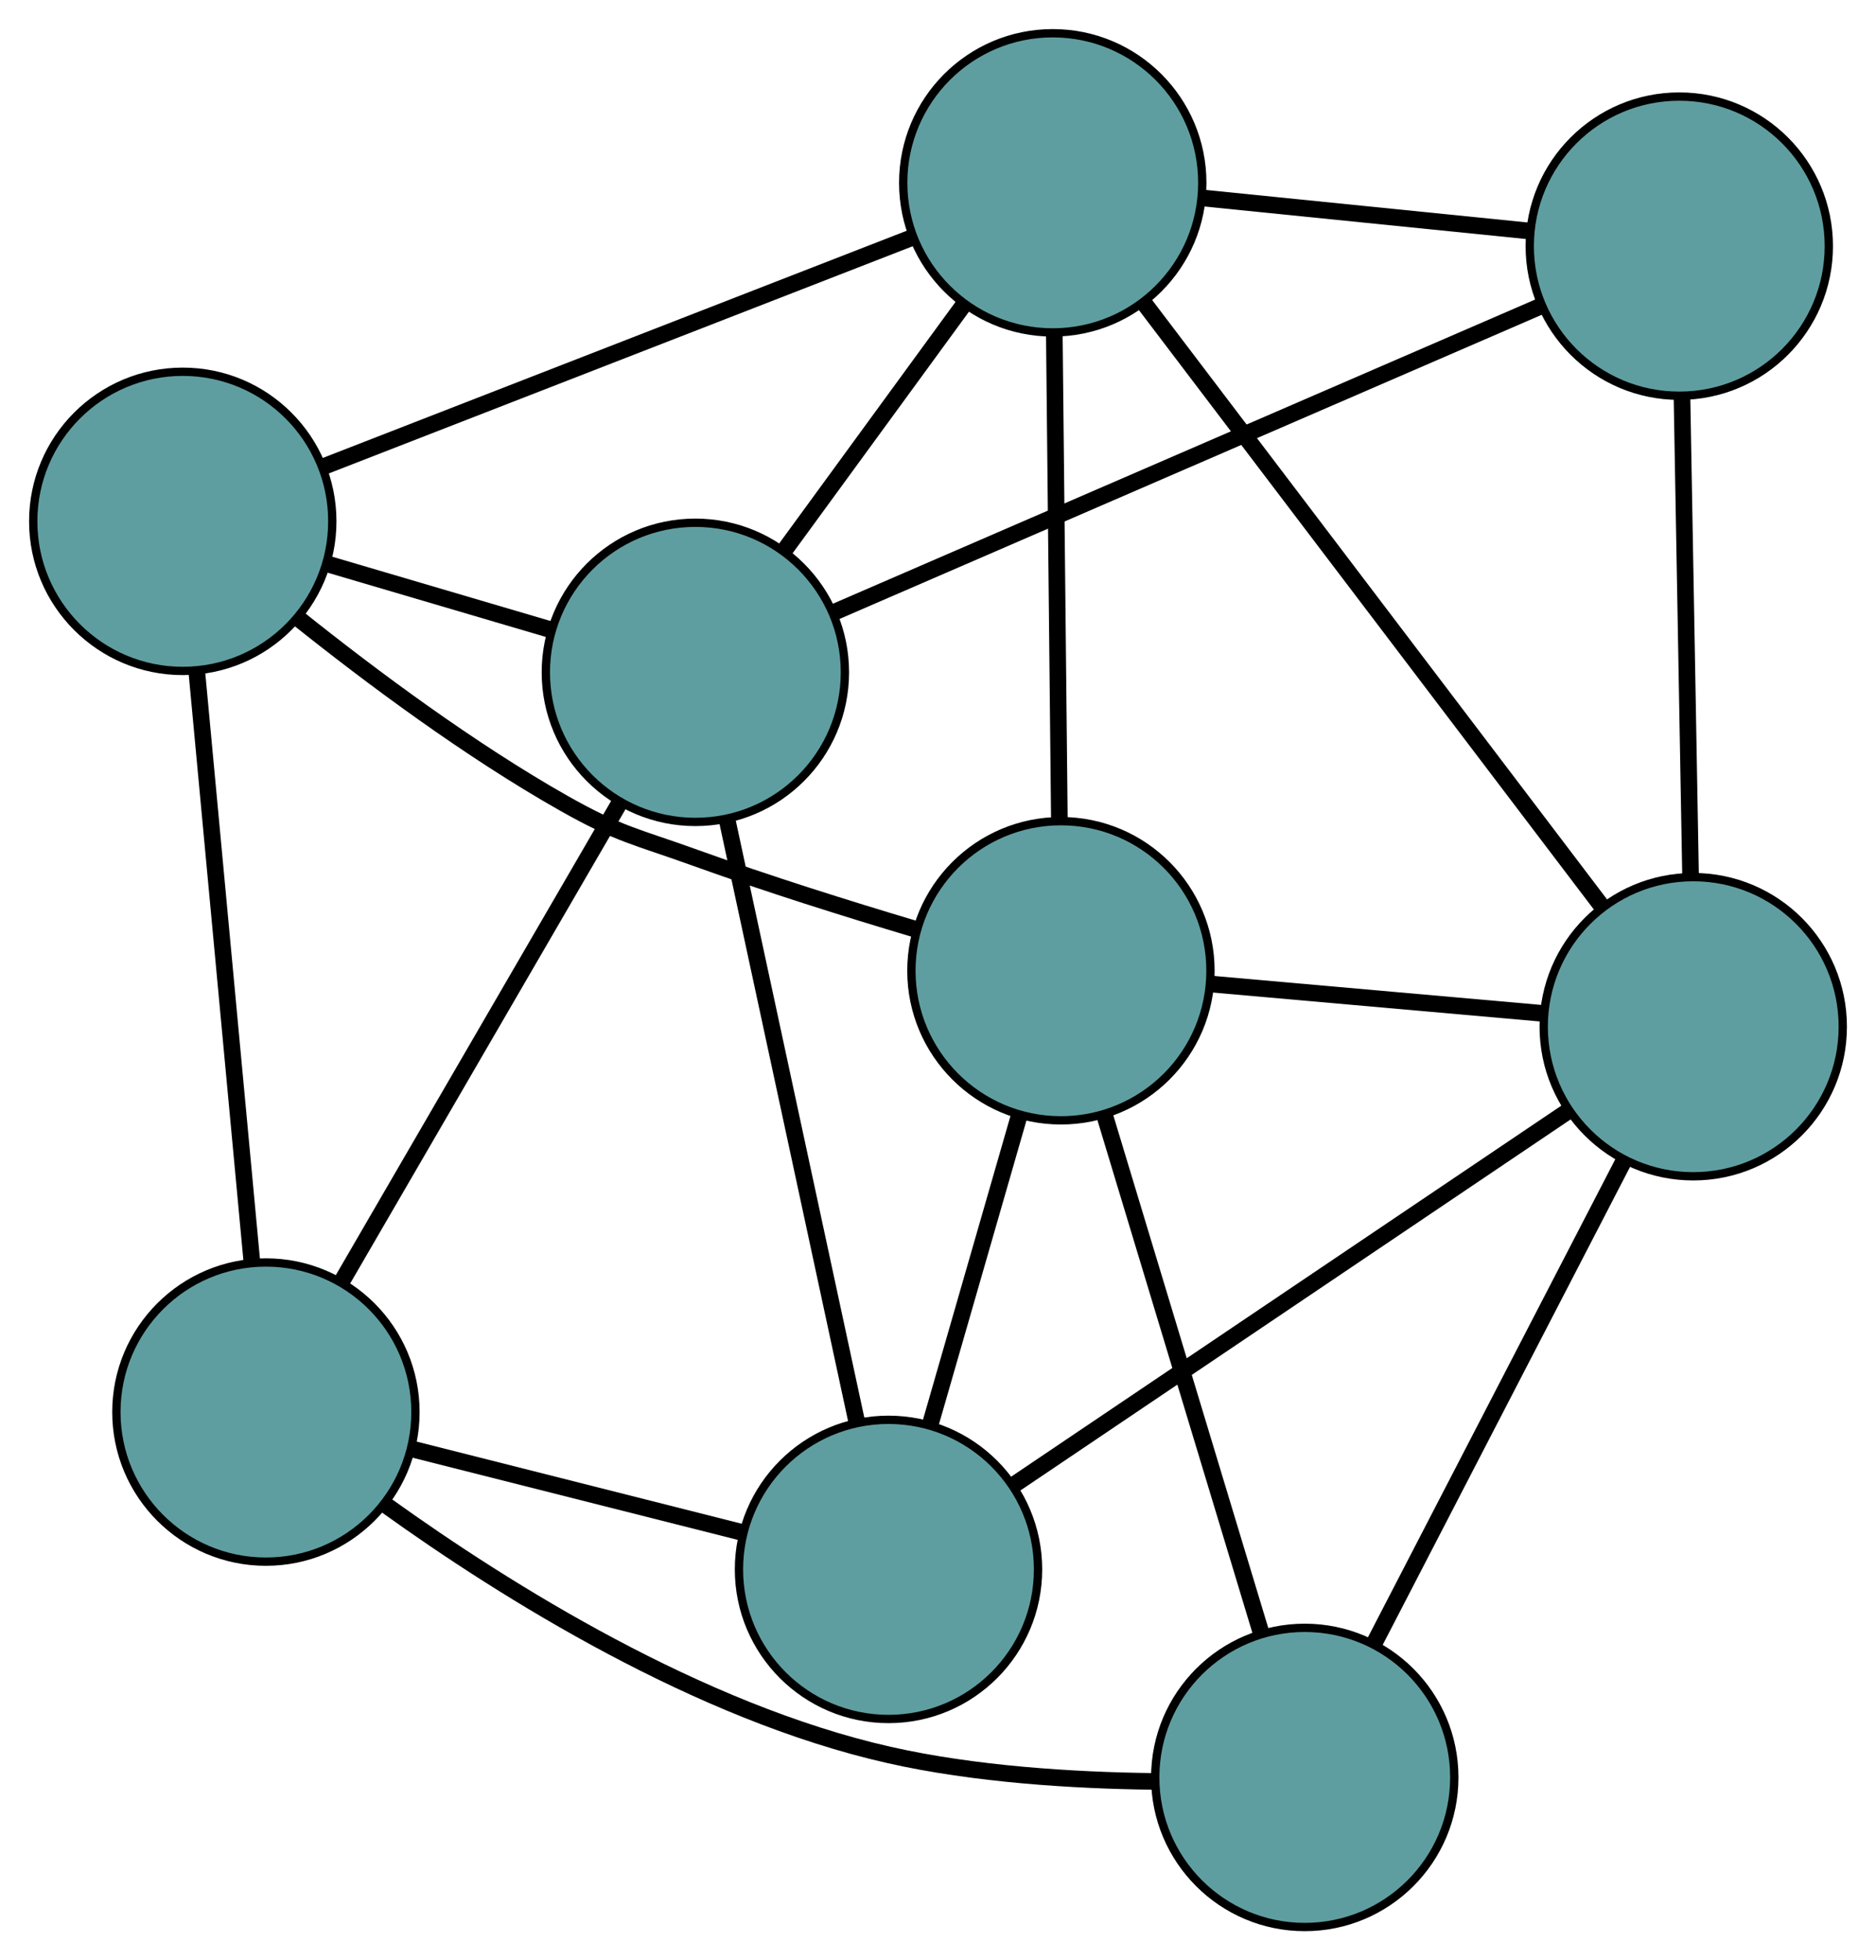 <?xml version="1.0" encoding="UTF-8" standalone="no"?>
<!DOCTYPE svg PUBLIC "-//W3C//DTD SVG 1.1//EN"
 "http://www.w3.org/Graphics/SVG/1.1/DTD/svg11.dtd">
<!-- Generated by graphviz version 2.36.0 (20140111.2315)
 -->
<!-- Title: G Pages: 1 -->
<svg width="100%" height="100%"
 viewBox="0.00 0.00 225.82 235.88" xmlns="http://www.w3.org/2000/svg" xmlns:xlink="http://www.w3.org/1999/xlink">
<g id="graph0" class="graph" transform="scale(1 1) rotate(0) translate(4 231.878)">
<title>G</title>
<!-- 0 -->
<g id="node1" class="node"><title>0</title>
<ellipse fill="cadetblue" stroke="black" cx="102.952" cy="-43.032" rx="18" ry="18"/>
</g>
<!-- 4 -->
<g id="node5" class="node"><title>4</title>
<ellipse fill="cadetblue" stroke="black" cx="123.708" cy="-115.067" rx="18" ry="18"/>
</g>
<!-- 0&#45;&#45;4 -->
<g id="edge1" class="edge"><title>0&#45;&#45;4</title>
<path fill="none" stroke="black" stroke-width="2" d="M107.976,-60.469C111.216,-71.712 115.413,-86.28 118.658,-97.54"/>
</g>
<!-- 5 -->
<g id="node6" class="node"><title>5</title>
<ellipse fill="cadetblue" stroke="black" cx="79.704" cy="-150.975" rx="18" ry="18"/>
</g>
<!-- 0&#45;&#45;5 -->
<g id="edge2" class="edge"><title>0&#45;&#45;5</title>
<path fill="none" stroke="black" stroke-width="2" d="M99.113,-60.856C94.805,-80.856 87.858,-113.113 83.548,-133.124"/>
</g>
<!-- 6 -->
<g id="node7" class="node"><title>6</title>
<ellipse fill="cadetblue" stroke="black" cx="199.821" cy="-108.334" rx="18" ry="18"/>
</g>
<!-- 0&#45;&#45;6 -->
<g id="edge3" class="edge"><title>0&#45;&#45;6</title>
<path fill="none" stroke="black" stroke-width="2" d="M118.087,-53.235C136.286,-65.503 166.641,-85.966 184.792,-98.202"/>
</g>
<!-- 7 -->
<g id="node8" class="node"><title>7</title>
<ellipse fill="cadetblue" stroke="black" cx="28.009" cy="-61.964" rx="18" ry="18"/>
</g>
<!-- 0&#45;&#45;7 -->
<g id="edge4" class="edge"><title>0&#45;&#45;7</title>
<path fill="none" stroke="black" stroke-width="2" d="M85.191,-47.518C73.245,-50.536 57.561,-54.498 45.642,-57.509"/>
</g>
<!-- 1 -->
<g id="node2" class="node"><title>1</title>
<ellipse fill="cadetblue" stroke="black" cx="18" cy="-169.144" rx="18" ry="18"/>
</g>
<!-- 1&#45;&#45;4 -->
<g id="edge5" class="edge"><title>1&#45;&#45;4</title>
<path fill="none" stroke="black" stroke-width="2" d="M31.866,-157.498C40.676,-150.459 52.529,-141.634 63.922,-135.191 70.531,-131.454 72.562,-131.23 79.705,-128.655 88.279,-125.563 97.943,-122.53 106.025,-120.117"/>
</g>
<!-- 1&#45;&#45;5 -->
<g id="edge6" class="edge"><title>1&#45;&#45;5</title>
<path fill="none" stroke="black" stroke-width="2" d="M35.517,-163.986C43.925,-161.51 53.97,-158.552 62.357,-156.083"/>
</g>
<!-- 1&#45;&#45;7 -->
<g id="edge7" class="edge"><title>1&#45;&#45;7</title>
<path fill="none" stroke="black" stroke-width="2" d="M19.698,-150.962C21.538,-131.253 24.459,-99.978 26.302,-80.235"/>
</g>
<!-- 8 -->
<g id="node9" class="node"><title>8</title>
<ellipse fill="cadetblue" stroke="black" cx="122.723" cy="-209.878" rx="18" ry="18"/>
</g>
<!-- 1&#45;&#45;8 -->
<g id="edge8" class="edge"><title>1&#45;&#45;8</title>
<path fill="none" stroke="black" stroke-width="2" d="M34.825,-175.689C54.368,-183.29 86.415,-195.755 105.939,-203.35"/>
</g>
<!-- 2 -->
<g id="node3" class="node"><title>2</title>
<ellipse fill="cadetblue" stroke="black" cx="153.058" cy="-18" rx="18" ry="18"/>
</g>
<!-- 2&#45;&#45;4 -->
<g id="edge9" class="edge"><title>2&#45;&#45;4</title>
<path fill="none" stroke="black" stroke-width="2" d="M147.811,-35.354C142.501,-52.913 134.337,-79.914 129.009,-97.536"/>
</g>
<!-- 2&#45;&#45;6 -->
<g id="edge10" class="edge"><title>2&#45;&#45;6</title>
<path fill="none" stroke="black" stroke-width="2" d="M161.418,-34.15C169.93,-50.593 183.048,-75.932 191.533,-92.324"/>
</g>
<!-- 2&#45;&#45;7 -->
<g id="edge11" class="edge"><title>2&#45;&#45;7</title>
<path fill="none" stroke="black" stroke-width="2" d="M134.777,-17.523C125.201,-17.64 113.344,-18.366 102.984,-20.712 80.09,-25.895 56.896,-40.394 42.493,-50.735"/>
</g>
<!-- 3 -->
<g id="node4" class="node"><title>3</title>
<ellipse fill="cadetblue" stroke="black" cx="198.141" cy="-202.258" rx="18" ry="18"/>
</g>
<!-- 3&#45;&#45;5 -->
<g id="edge12" class="edge"><title>3&#45;&#45;5</title>
<path fill="none" stroke="black" stroke-width="2" d="M181.423,-195.019C158.851,-185.245 118.865,-167.932 96.337,-158.177"/>
</g>
<!-- 3&#45;&#45;6 -->
<g id="edge13" class="edge"><title>3&#45;&#45;6</title>
<path fill="none" stroke="black" stroke-width="2" d="M198.465,-184.149C198.763,-167.517 199.201,-143.002 199.499,-126.388"/>
</g>
<!-- 3&#45;&#45;8 -->
<g id="edge14" class="edge"><title>3&#45;&#45;8</title>
<path fill="none" stroke="black" stroke-width="2" d="M179.885,-204.103C168.027,-205.301 152.635,-206.856 140.811,-208.051"/>
</g>
<!-- 4&#45;&#45;6 -->
<g id="edge15" class="edge"><title>4&#45;&#45;6</title>
<path fill="none" stroke="black" stroke-width="2" d="M141.746,-113.471C153.791,-112.406 169.576,-111.009 181.649,-109.941"/>
</g>
<!-- 4&#45;&#45;8 -->
<g id="edge16" class="edge"><title>4&#45;&#45;8</title>
<path fill="none" stroke="black" stroke-width="2" d="M123.518,-133.347C123.344,-150.136 123.086,-174.883 122.912,-191.654"/>
</g>
<!-- 5&#45;&#45;7 -->
<g id="edge17" class="edge"><title>5&#45;&#45;7</title>
<path fill="none" stroke="black" stroke-width="2" d="M70.462,-135.061C61.052,-118.86 46.551,-93.891 37.171,-77.739"/>
</g>
<!-- 5&#45;&#45;8 -->
<g id="edge18" class="edge"><title>5&#45;&#45;8</title>
<path fill="none" stroke="black" stroke-width="2" d="M90.338,-165.535C96.906,-174.529 105.311,-186.038 111.912,-195.076"/>
</g>
<!-- 6&#45;&#45;8 -->
<g id="edge19" class="edge"><title>6&#45;&#45;8</title>
<path fill="none" stroke="black" stroke-width="2" d="M188.775,-122.883C174.119,-142.186 148.395,-176.067 133.749,-195.356"/>
</g>
</g>
</svg>

